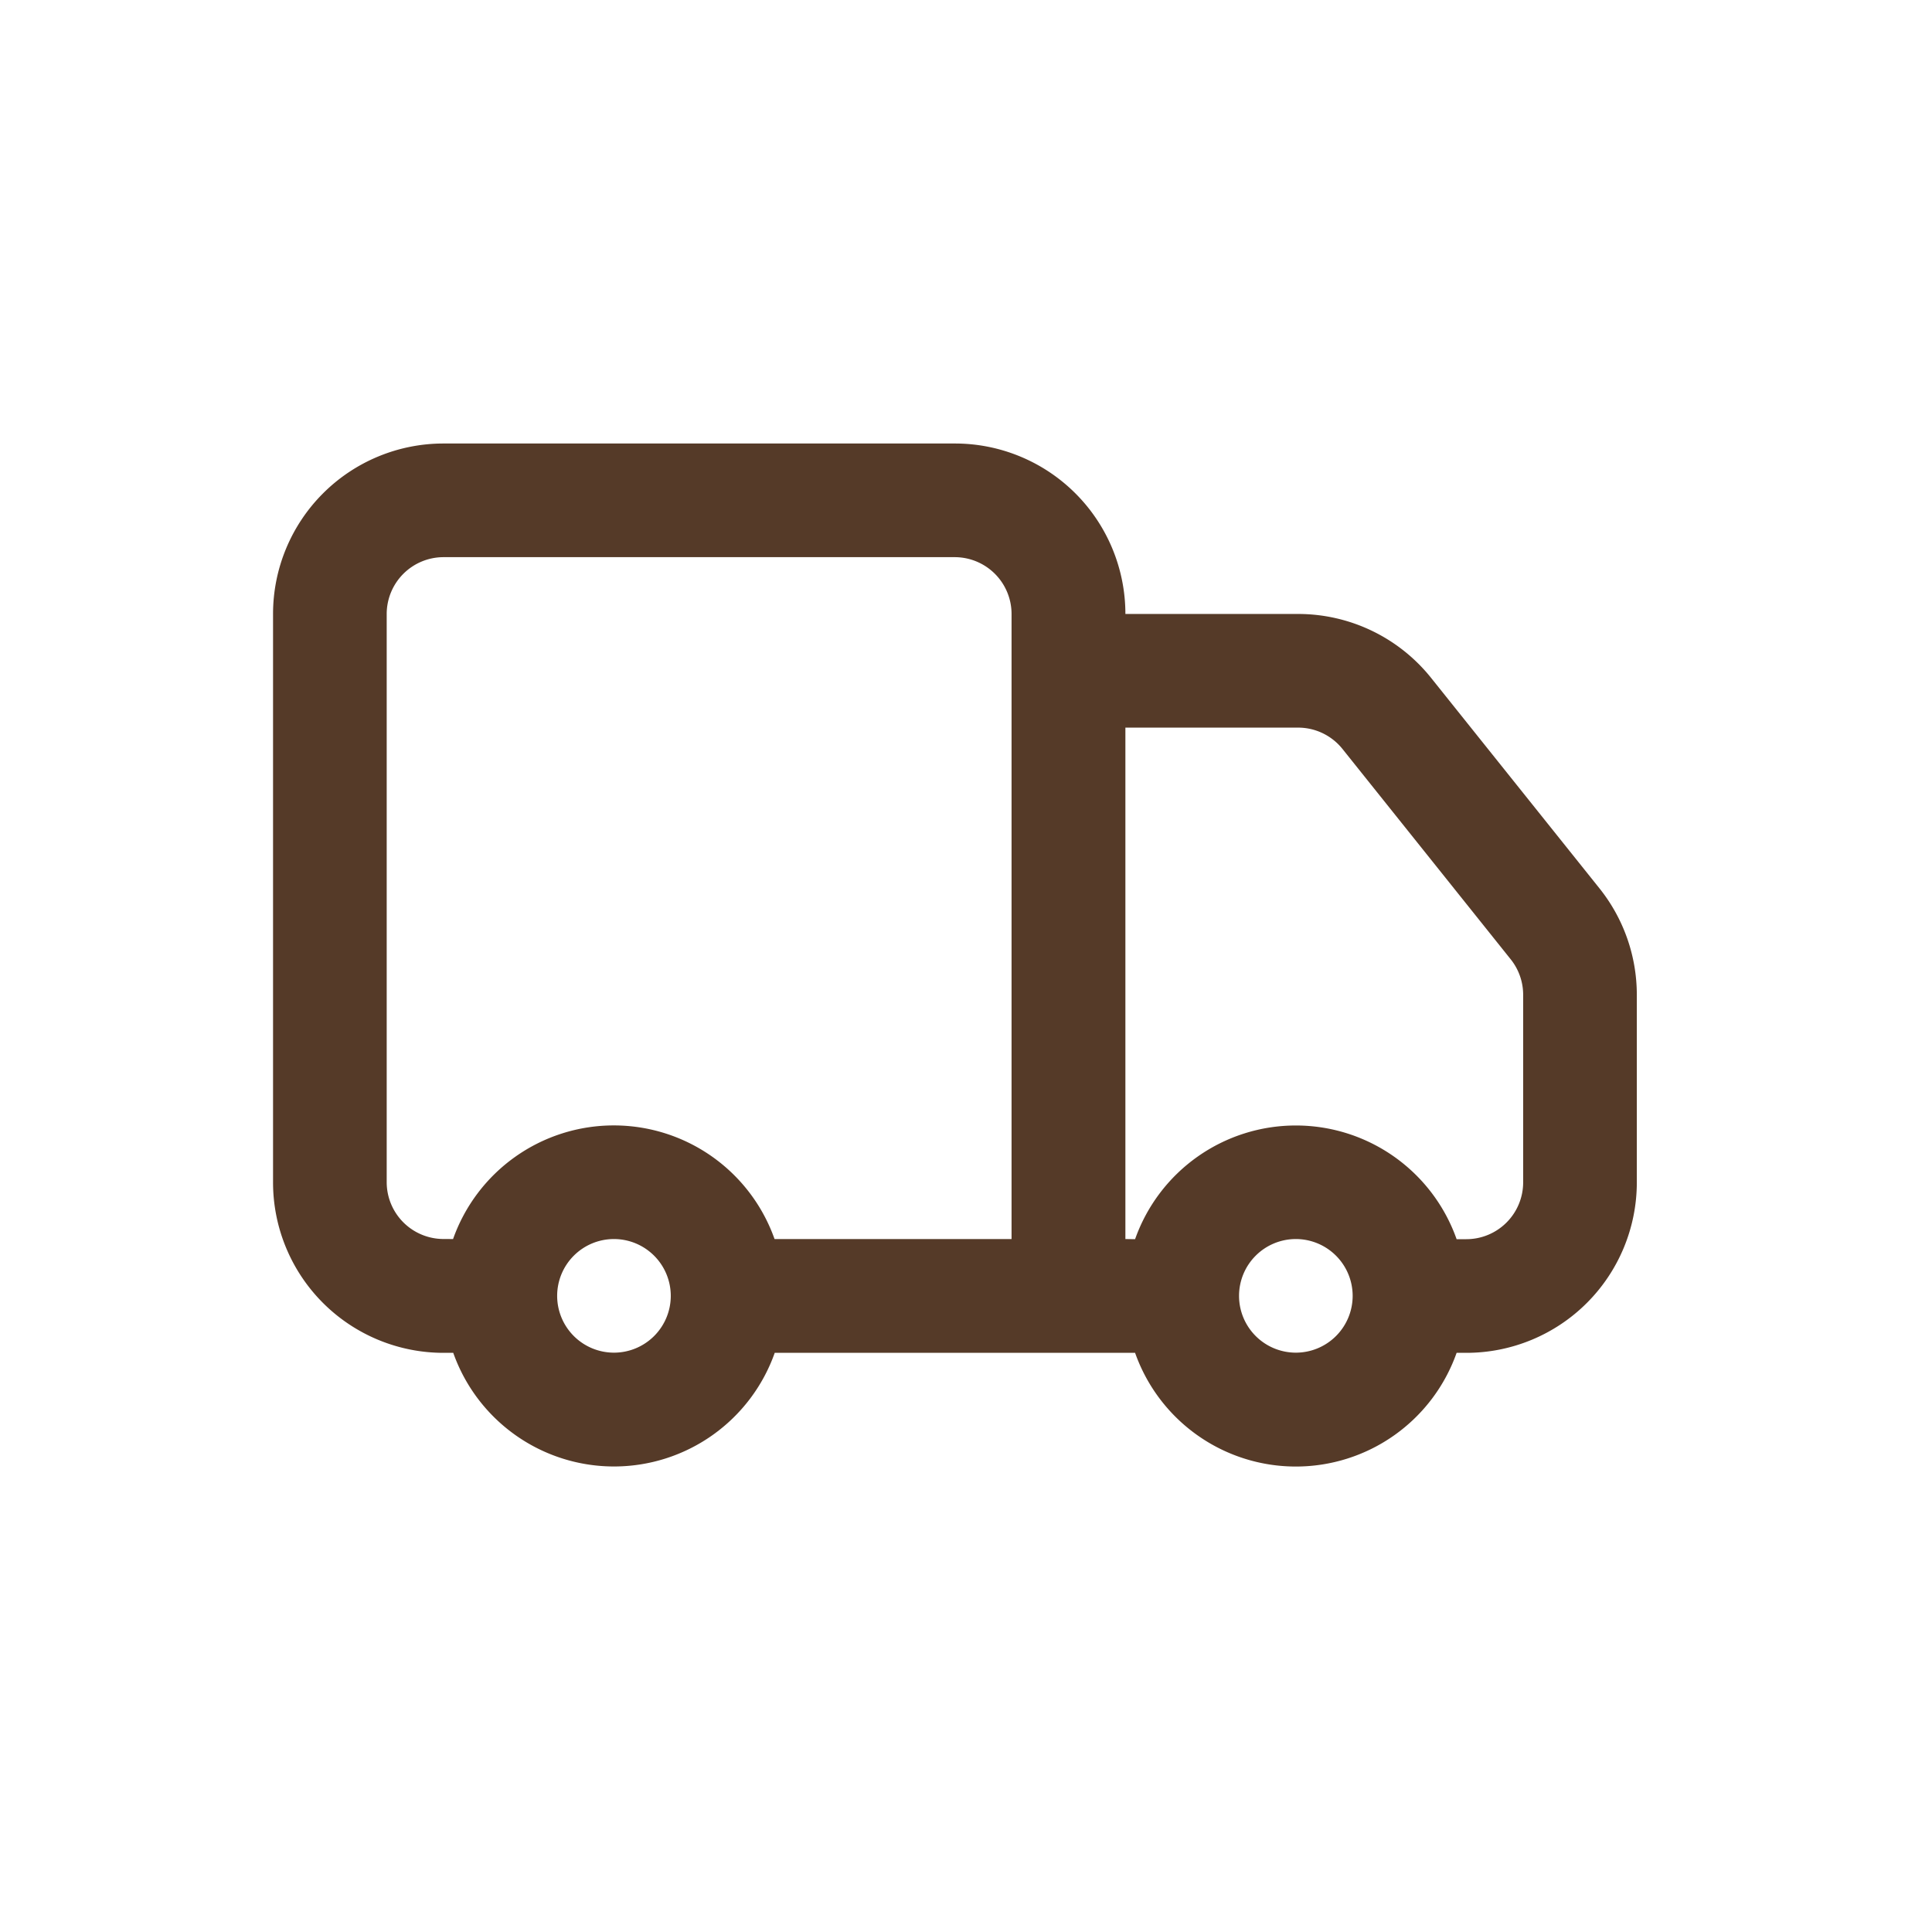 <svg xmlns="http://www.w3.org/2000/svg" width="42.242" height="42.242" viewBox="0 0 42.242 42.242"><defs><style>.a{fill:rgba(255,255,255,0);}.b{fill:#553a28;fill-rule:evenodd;}</style></defs><g transform="translate(-55 -352)"><path class="a" d="M0,0H42.242V42.242H0Z" transform="translate(55 352)"/><path class="b" d="M718.363,1340.394a1.242,1.242,0,1,0,1.242,1.242A1.243,1.243,0,0,0,718.363,1340.394Zm-14.909,0a1.242,1.242,0,1,0,1.242,1.242A1.243,1.243,0,0,0,703.454,1340.394Zm11.182,0v-11.182h3.776a1.243,1.243,0,0,1,.97.466l3.679,4.6a1.242,1.242,0,0,1,.272.777v4.1a1.243,1.243,0,0,1-1.242,1.242h-.213a3.728,3.728,0,0,0-7.03,0Zm-14.7,0a3.728,3.728,0,0,1,7.029,0h5.182v-13.667a1.243,1.243,0,0,0-1.242-1.242H699.727a1.243,1.243,0,0,0-1.242,1.242v12.424a1.243,1.243,0,0,0,1.242,1.242ZM696,1326.727a3.727,3.727,0,0,1,3.727-3.727h11.182a3.727,3.727,0,0,1,3.727,3.727h3.776a3.724,3.724,0,0,1,2.91,1.4l3.68,4.6a3.726,3.726,0,0,1,.816,2.328v4.1a3.727,3.727,0,0,1-3.727,3.727h-.213a3.728,3.728,0,0,1-7.03,0h-7.879a3.728,3.728,0,0,1-7.029,0h-.213a3.727,3.727,0,0,1-3.727-3.727Z" transform="translate(-635.03 -961.303)"/></g></svg>